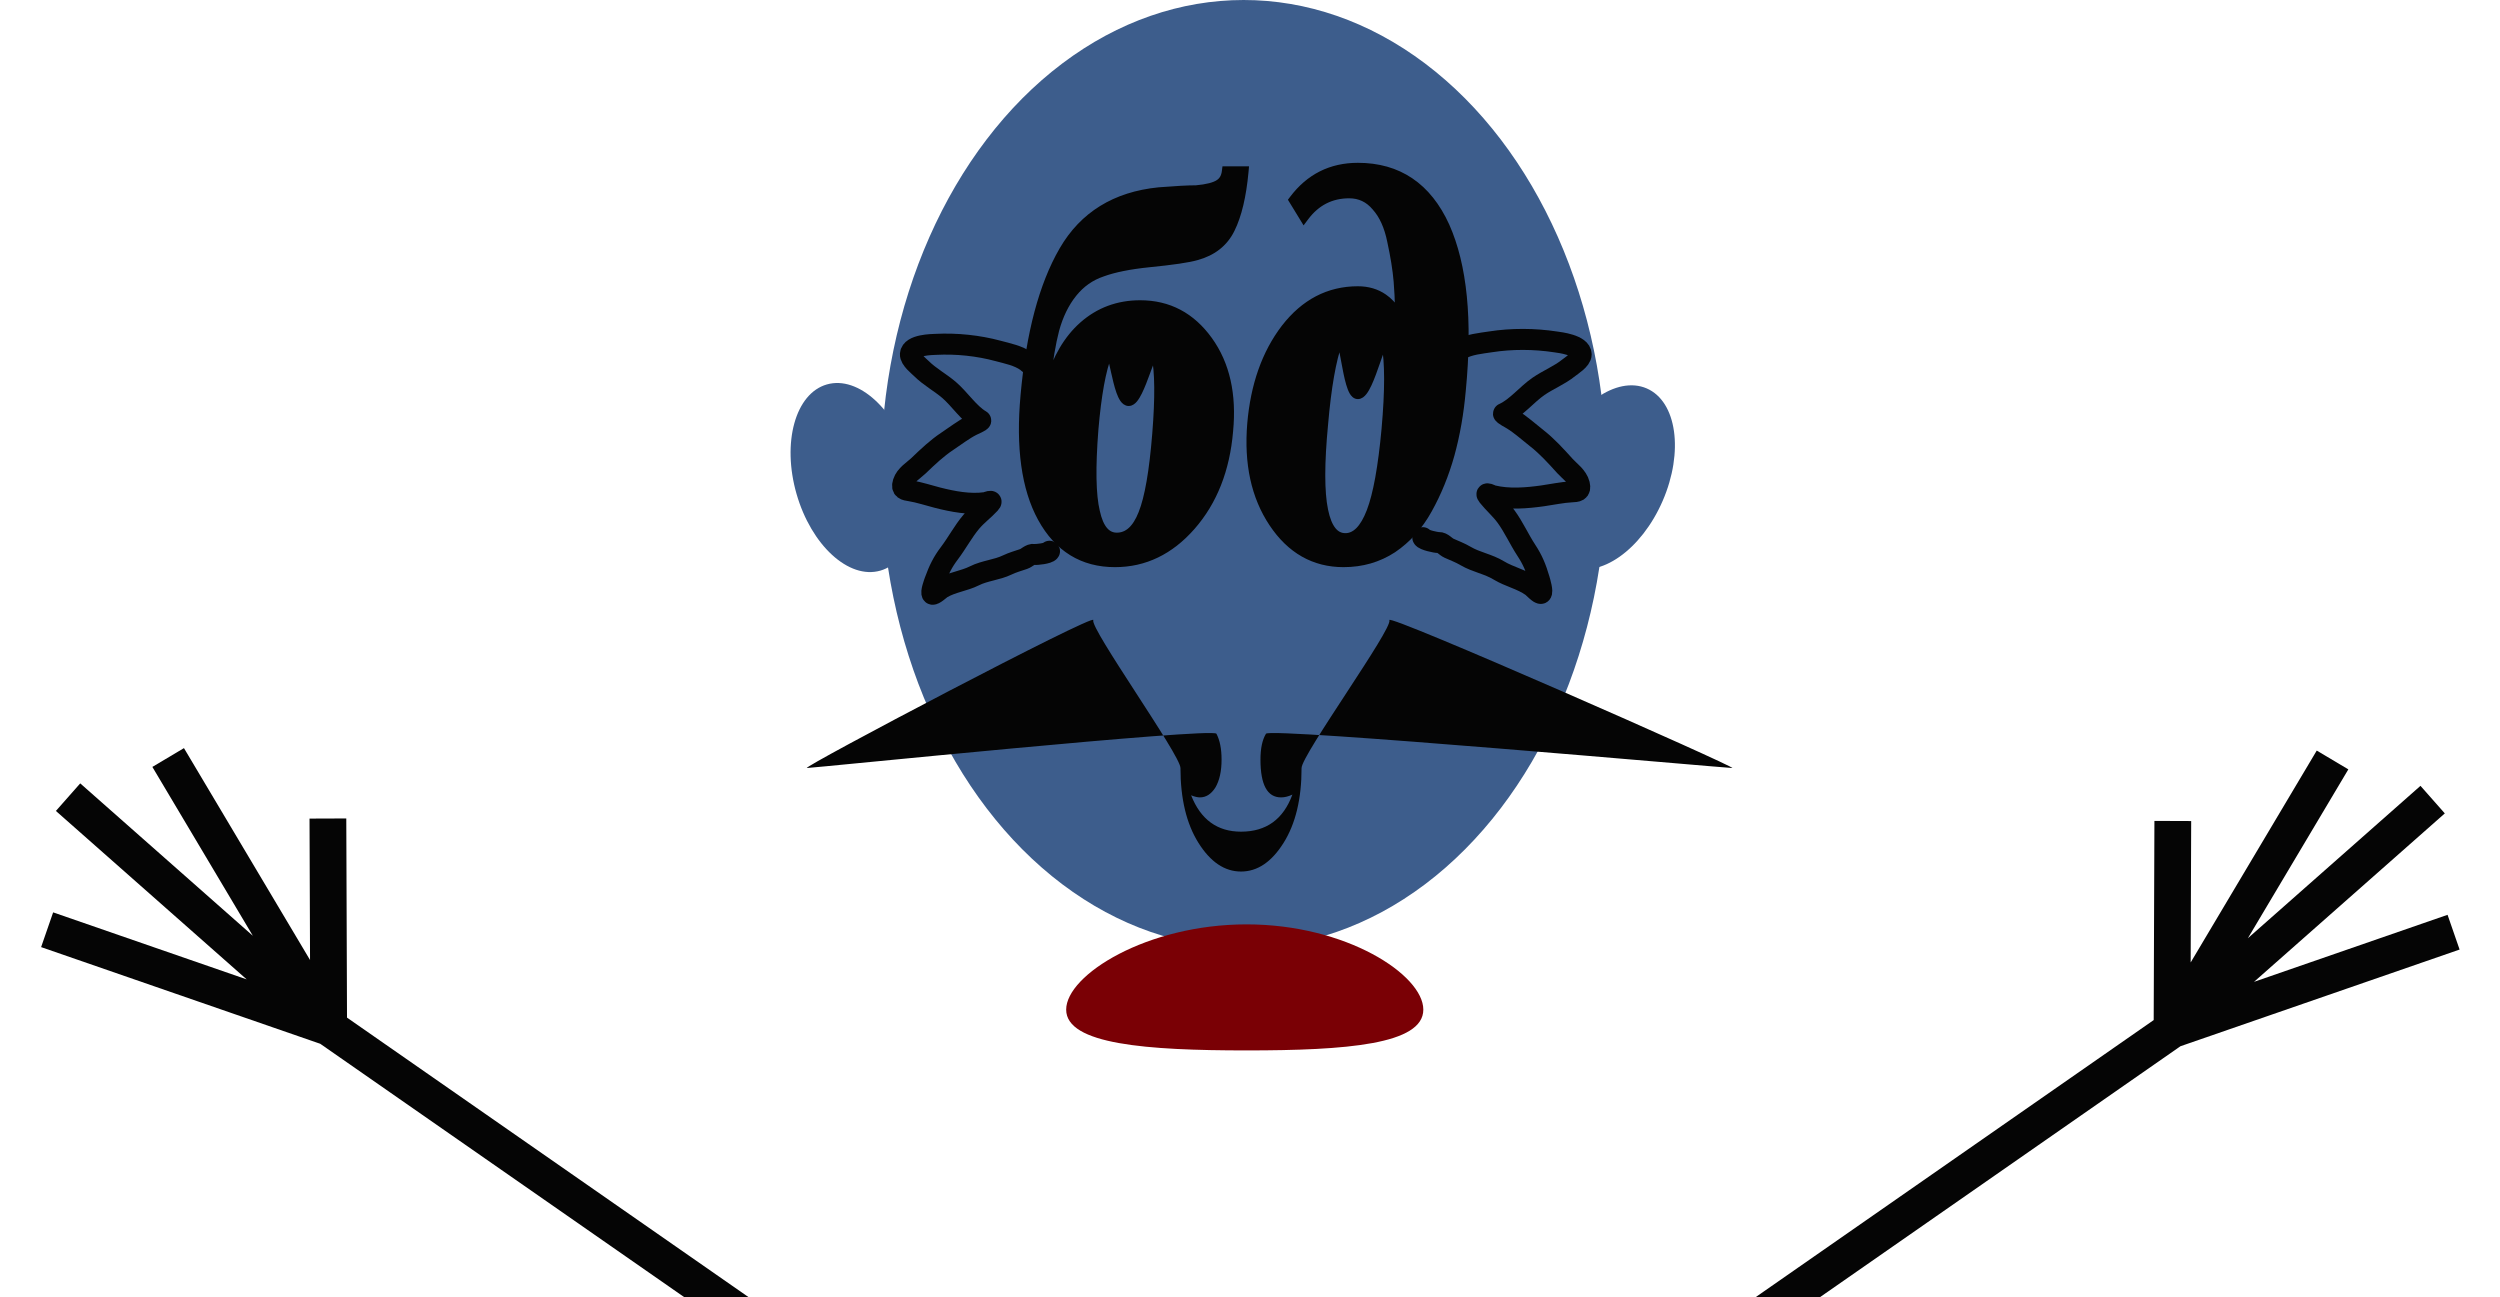 <svg width="476" height="247" viewBox="0 0 476 247" fill="none" xmlns="http://www.w3.org/2000/svg">
<path d="M156.133 260.711L62.577 195.587M62.577 195.587L62.433 155.847M62.577 195.587L32.018 144.231M62.577 195.587L12.958 151.78M62.577 195.587L8.973 177.022" stroke="#050505" stroke-width="7"/>
<path d="M320 261.178L413.556 196.054M413.556 196.054L413.701 156.314M413.556 196.054L444.116 144.698M413.556 196.054L463.175 152.247M413.556 196.054L467.16 177.488" stroke="#050505" stroke-width="7"/>
<ellipse cx="236.795" cy="90.224" rx="69.078" ry="90.224" fill="#3D5D8C"/>
<ellipse cx="162.525" cy="90.923" rx="11.303" ry="18.442" transform="rotate(-16.026 162.525 90.923)" fill="#3D5D8C"/>
<ellipse cx="306.2" cy="90.876" rx="11.303" ry="18.442" transform="rotate(23.455 306.2 90.876)" fill="#3D5D8C"/>
<path d="M329.822 146.229C331.034 146.229 263.744 116.562 264.536 118.072C265.235 119.67 247.818 143.743 247.818 146.229C247.818 152.09 246.677 156.84 244.394 160.481C242.112 164.121 239.411 165.941 236.29 165.941C233.169 165.941 230.468 164.121 228.185 160.481C225.903 156.84 224.762 152.09 224.762 146.229C224.762 143.743 207.464 119.581 208.163 118.072C208.908 116.474 152.382 146.229 153.64 146.229C154.758 146.229 230.864 138.46 231.609 139.703C232.261 140.946 232.587 142.589 232.587 144.631C232.587 146.851 232.191 148.627 231.399 149.959C230.607 151.202 229.629 151.823 228.465 151.823C227.999 151.823 227.44 151.69 226.788 151.424C228.605 156.041 231.772 158.35 236.29 158.35C241.087 158.35 244.348 155.997 246.071 151.291C245.326 151.646 244.604 151.823 243.905 151.823C241.297 151.823 239.993 149.426 239.993 144.631C239.993 142.5 240.342 140.857 241.041 139.703C241.693 138.46 328.658 146.229 329.822 146.229Z" fill="#050505"/>
<path d="M276.988 66.576C277.034 67.469 277.638 66.753 278.048 66.521C279.762 65.552 281.938 65.377 283.787 65.089C287.831 64.458 292.128 64.479 296.206 65.102C296.928 65.212 301.035 65.656 301.056 67.478C301.068 68.469 299.239 69.585 298.7 70.02C296.919 71.456 294.794 72.28 292.935 73.559C290.721 75.082 288.647 77.707 286.282 78.742C286.064 78.838 287.763 79.752 287.969 79.879C289.553 80.85 291.045 82.213 292.551 83.39C294.544 84.948 296.202 86.776 297.974 88.738C298.845 89.702 300.345 90.711 300.71 92.21C301.047 93.596 300.213 93.595 299.235 93.645C297.4 93.741 295.546 94.153 293.721 94.409C290.654 94.84 287.253 95.119 284.174 94.367C284.023 94.33 282.581 93.546 283.32 94.471C284.408 95.833 285.674 96.894 286.732 98.326C288.185 100.294 289.254 102.708 290.618 104.784C291.82 106.615 292.444 108.126 293.101 110.36C293.215 110.75 293.802 112.718 293.44 112.97C293.141 113.178 291.939 111.866 291.629 111.645C289.696 110.27 287.367 109.826 285.376 108.61C283.35 107.372 281.091 107.064 279.024 105.848C277.975 105.231 276.959 104.861 275.894 104.383C275.224 104.081 274.641 103.253 273.904 103.291C273.411 103.317 271.098 102.813 270.904 102.371" stroke="#050505" stroke-width="4" stroke-linecap="round"/>
<path d="M196.47 68.986C196.364 69.863 195.835 69.094 195.458 68.823C193.882 67.691 191.809 67.296 190.058 66.822C186.226 65.785 182.107 65.367 178.157 65.566C177.457 65.601 173.491 65.619 173.345 67.417C173.265 68.394 174.941 69.683 175.427 70.167C177.035 71.767 179.014 72.799 180.707 74.252C182.723 75.982 184.529 78.786 186.724 80.05C186.926 80.167 185.235 80.897 185.028 81.001C183.444 81.797 181.92 82.991 180.396 83.999C178.378 85.334 176.664 86.97 174.83 88.727C173.929 89.589 172.422 90.432 171.968 91.876C171.549 93.21 172.349 93.294 173.283 93.444C175.034 93.725 176.782 94.322 178.513 94.761C181.422 95.501 184.663 96.124 187.665 95.695C187.811 95.674 189.248 95.047 188.476 95.885C187.339 97.119 186.053 98.037 184.94 99.344C183.412 101.139 182.22 103.413 180.771 105.324C179.492 107.009 178.789 108.438 178.006 110.577C177.869 110.95 177.171 112.834 177.501 113.12C177.772 113.355 179.015 112.183 179.327 111.997C181.275 110.837 183.537 110.636 185.529 109.638C187.556 108.623 189.741 108.55 191.807 107.56C192.855 107.058 193.854 106.797 194.907 106.433C195.57 106.204 196.185 105.445 196.889 105.558C197.36 105.634 199.611 105.373 199.827 104.957" stroke="#050505" stroke-width="4" stroke-linecap="round"/>
<path d="M276.425 86.661L276.425 86.659C277.485 82.821 278.206 78.7 278.59 74.297C279.883 61.001 278.863 50.529 275.468 42.93L275.467 42.926C273.742 39.15 271.467 36.287 268.629 34.369C265.788 32.45 262.416 31.5 258.534 31.5C253.359 31.5 249.176 33.606 246.027 37.789L245.822 38.061L245.999 38.351L247.862 41.396L248.246 42.023L248.688 41.436C250.794 38.638 253.515 37.258 256.886 37.258C258.836 37.258 260.44 38.014 261.733 39.554L261.739 39.561L261.745 39.567C263.1 41.066 264.073 43.194 264.635 45.992L264.635 45.992L264.636 45.999C265.254 48.839 265.656 51.355 265.845 53.549C265.989 55.227 266.079 57.09 266.113 59.14C265.4 58.049 264.564 57.165 263.601 56.497C262.158 55.496 260.462 55.004 258.534 55.004C252.916 55.004 248.215 57.47 244.454 62.335L244.452 62.338C240.753 67.187 238.602 73.31 237.975 80.679L237.975 80.68C237.347 88.25 238.721 94.618 242.141 99.745C245.567 104.88 250.133 107.485 255.811 107.485C259.341 107.485 262.518 106.572 265.327 104.74L265.327 104.74L265.333 104.735C268.126 102.848 270.399 100.313 272.153 97.141C273.941 93.933 275.364 90.439 276.425 86.661ZM252.369 80.769L252.369 80.764C252.973 73.733 253.89 68.55 255.105 65.181C255.337 65.928 255.566 67.175 255.823 68.579L255.857 68.763C256.127 70.236 256.427 71.842 256.789 73.081C256.969 73.697 257.173 74.255 257.413 74.669C257.631 75.044 257.987 75.489 258.534 75.489C259.057 75.489 259.467 75.108 259.762 74.735C260.078 74.334 260.379 73.789 260.663 73.182C261.234 71.965 261.787 70.39 262.284 68.955C262.315 68.865 262.346 68.777 262.376 68.689C262.824 67.394 263.217 66.258 263.542 65.573C264.191 68.939 264.203 74.277 263.552 81.628C262.884 88.917 261.933 94.123 260.718 97.29L260.718 97.29C259.442 100.618 257.887 102.013 256.17 102.013C255.256 102.013 254.5 101.646 253.872 100.867C253.227 100.067 252.712 98.824 252.361 97.085L252.361 97.083C251.66 93.672 251.653 88.248 252.369 80.769ZM263.84 65.07C263.84 65.07 263.838 65.072 263.835 65.075C263.838 65.071 263.84 65.07 263.84 65.07Z" fill="#050505" stroke="#050505"/>
<path d="M206.013 61.791C203.071 64.396 200.906 68.098 199.494 72.86C199.952 68.696 200.511 65.367 201.168 62.866C201.917 60.13 203.036 57.848 204.514 56.008C205.984 54.176 207.792 52.901 209.944 52.171L209.944 52.172L209.956 52.167C212.146 51.363 215.085 50.766 218.789 50.387C223.269 49.944 226.322 49.497 227.902 49.039C231.031 48.181 233.28 46.414 234.591 43.736C235.919 41.056 236.787 37.372 237.22 32.712L237.27 32.166H236.722H233.641H233.2L233.145 32.604C233.016 33.63 232.602 34.305 231.943 34.716L231.943 34.716L231.932 34.724C231.185 35.22 229.819 35.592 227.744 35.782C226.147 35.783 223.774 35.912 220.633 36.164L220.633 36.164L220.624 36.165C212.264 37.005 206.096 40.796 202.187 47.546C198.315 54.231 195.868 63.479 194.814 75.252C193.902 85.196 194.973 93.05 198.097 98.756L198.097 98.757C199.683 101.641 201.661 103.829 204.041 105.294C206.422 106.76 209.178 107.485 212.291 107.485C217.993 107.485 222.925 105.094 227.068 100.368L227.068 100.368C231.257 95.581 233.654 89.48 234.282 82.099C234.959 75.096 233.656 69.258 230.321 64.633C226.985 60.005 222.563 57.669 217.091 57.669C212.818 57.669 209.117 59.043 206.013 61.791ZM208.911 97.363L208.911 97.363L208.909 97.352C208.165 94.264 208.062 89.1 208.634 81.809C209.193 75.198 210.065 70.453 211.23 67.527C211.454 68.157 211.683 69.193 211.945 70.381C211.97 70.493 211.995 70.606 212.02 70.721C212.313 72.046 212.646 73.5 213.048 74.624C213.248 75.183 213.477 75.695 213.747 76.076C214.006 76.442 214.387 76.801 214.91 76.801C215.41 76.801 215.807 76.455 216.095 76.11C216.401 75.742 216.692 75.243 216.966 74.689C217.517 73.579 218.051 72.142 218.53 70.833C218.561 70.748 218.592 70.664 218.622 70.581C219.056 69.395 219.437 68.355 219.752 67.724C220.387 70.78 220.442 75.719 219.889 82.584L219.889 82.585C219.316 89.75 218.436 94.758 217.272 97.664L217.271 97.668C216.109 100.631 214.544 101.918 212.649 101.918C211.75 101.918 211.01 101.573 210.397 100.856C209.768 100.119 209.261 98.973 208.911 97.363ZM211.026 67.088C211.026 67.088 211.027 67.089 211.028 67.091C211.027 67.089 211.026 67.088 211.026 67.088ZM220.04 67.261C220.04 67.261 220.039 67.261 220.037 67.263C220.039 67.261 220.04 67.261 220.04 67.261Z" fill="#050505" stroke="#050505"/>
<path d="M271 192.235C271 198.863 256.322 200 237.351 200C218.379 200 203 198.863 203 192.235C203 185.608 218.379 176 237.351 176C256.322 176 271 185.608 271 192.235Z" fill="#7A0005"/>
</svg>
